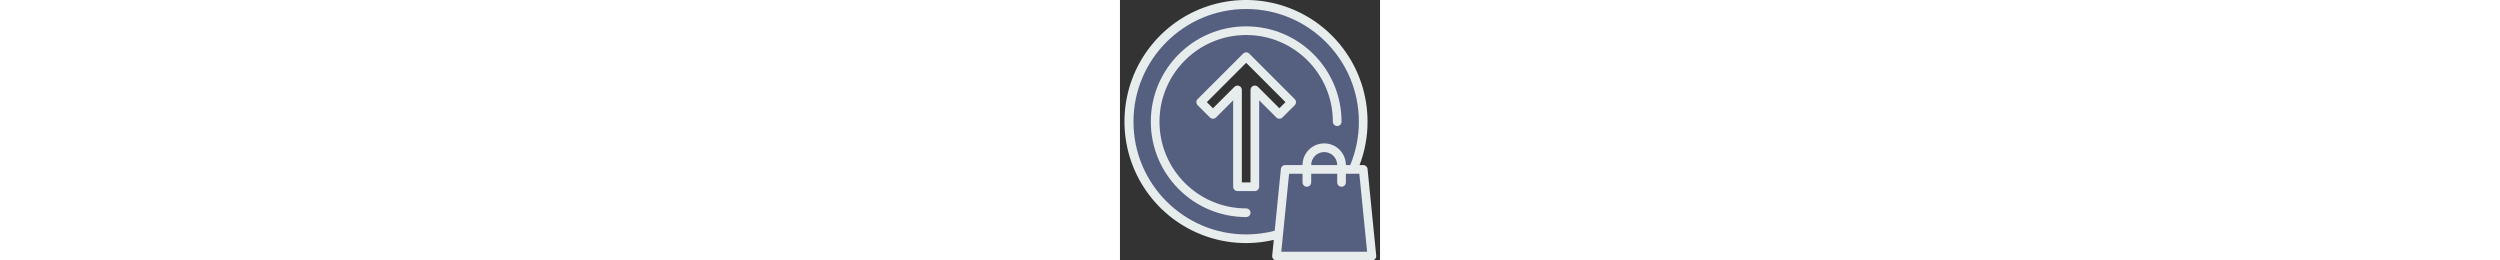 <svg height="50px" viewBox="-8 0 480 480.624" 
xmlns="http://www.w3.org/2000/svg"><rect x="-8" y="0" width="480" height="480.624" fill="#333333" stroke="none"/><g fill="#556080">
<path d="m368.938 272.625c-17.676 0-32 14.324-32 32v8h64v-8c0-17.676-14.328-32-32-32zm0 0"/>

<path d="m224.938 8.625c-84.434.059-161.086 49.305-196.238 126.07-35.152 76.762-22.355 166.973 32.758 230.93 55.117 63.961
 142.445 89.945 223.559 66.52l3.441-34.883 8.48-84.637h40v-8c0-17.676 14.324-32 32-32 17.672 0 32 14.324 32 32v8h21.277c29.812-66.828 
 23.766-144.203-16.07-205.586-39.832-61.379-108.035-98.422-181.207-98.414zm71.758 192-10.48 
 10.48-10.48-10.48-34.797-34.723v178.723h-32v-178.723l-34.801 
 34.723-10.48 10.48-10.48-10.48-12.16-12.082 83.922-83.918 83.918 83.918zm0 0"/>
 
 <path d="m422.215 312.625h-21.277v24-24h-64v24-24h-40l-8.48 84.637-3.441 34.883-.879 
 8.48-3.199 32h176l-16-160zm0 0"/></g>
 
 <path id="item2_perfil_cor1" d="m448.938 311.824c-.414-4.105-3.879-7.223-8-7.199h-6.738c9.809-25.531 
 14.805-52.652 14.738-80 .129-95.484-60.195-180.586-150.336-212.074-90.137-31.492-190.332-2.469-249.688 
 72.324-59.352 74.793-64.852 178.961-13.707 259.59s147.727 120.043 240.68 98.223l-2.91 29.137c-.227 2.25.508
 4.488 2.027 6.164 1.516 1.68 3.672 2.637 5.934 2.637h176c2.266.012 4.434-.941 5.957-2.621 
 1.527-1.676 2.27-3.922 2.043-6.18zm-224 120.801c-114.879 0-208-93.125-208-208s93.121-208 208-208c114.875 0 208 93.125 
 208 208 .066 27.465-5.375 54.668-16 80h-8c0-22.094-17.91-40-40-40-22.094 0-40 17.906-40 40h-32c-4.109 0-7.551 3.109-7.961 
 7.199l-11.41 114.078c-17.184 4.473-34.871 6.73-52.629 6.723zm168-128h-48c0-13.258 10.742-24 24-24 
 13.254 0 24 10.742 24 24zm-103.203 160 14.402-144h24.801v16c0 4.418 3.578 8 8 8 4.418 0 8-3.582 8-8v-16h48v16c0 
 4.418 3.578 8 8 8 4.418 0 8-3.582 8-8v-16h24.797l14.402 144zm0 0" fill="#E7ECED"/>
 
 <path d="m240.938 352.625h-32c-4.422 0-8-3.582-8-8v-159.441l-31.625 31.574c-3.125 3.125-8.188 3.125-11.312 
 0l-22.625-22.535c-1.508-1.5-2.355-3.539-2.355-5.668 0-2.125.848-4.164 2.355-5.668l83.922-83.918c3.121-3.125 
 8.188-3.125 11.312 0l83.926 83.918c1.508 1.504 2.355 3.543 2.355 5.668 0 2.129-.848 4.168-2.355 5.668l-22.625 
 22.535c-3.121 3.125-8.188 3.125-11.309 0l-31.664-31.574v159.441c0 4.418-3.582 8-8 8zm-24-16h16v-170.723c0-3.23
 1.945-6.148 4.934-7.387 2.984-1.238 6.422-.559 8.711 1.723l39.633 39.586 11.305-11.273-72.582-72.613-72.586
 72.582 11.305 11.305 39.633-39.551c2.285-2.281 5.715-2.961 8.699-1.73 2.98 1.23 4.934 4.133 4.949 7.359zm0 0" 
 fill="#E7ECED"/>
 
 <path d="m224.938 400.625c-97.203 0-176-78.801-176-176 0-97.203 78.797-176 176-176 97.199 0 176 78.797 176 176 0 4.418-3.582 8-8 
 8-4.422 0-8-3.582-8-8 0-88.367-71.637-160-160-160-88.367 0-160 71.633-160 160 0 88.363 71.633 160 160 160 4.418 0 8 3.582 8 8s-3.582 8-8 8zm0 0"
 fill="#E7ECED"/></svg>